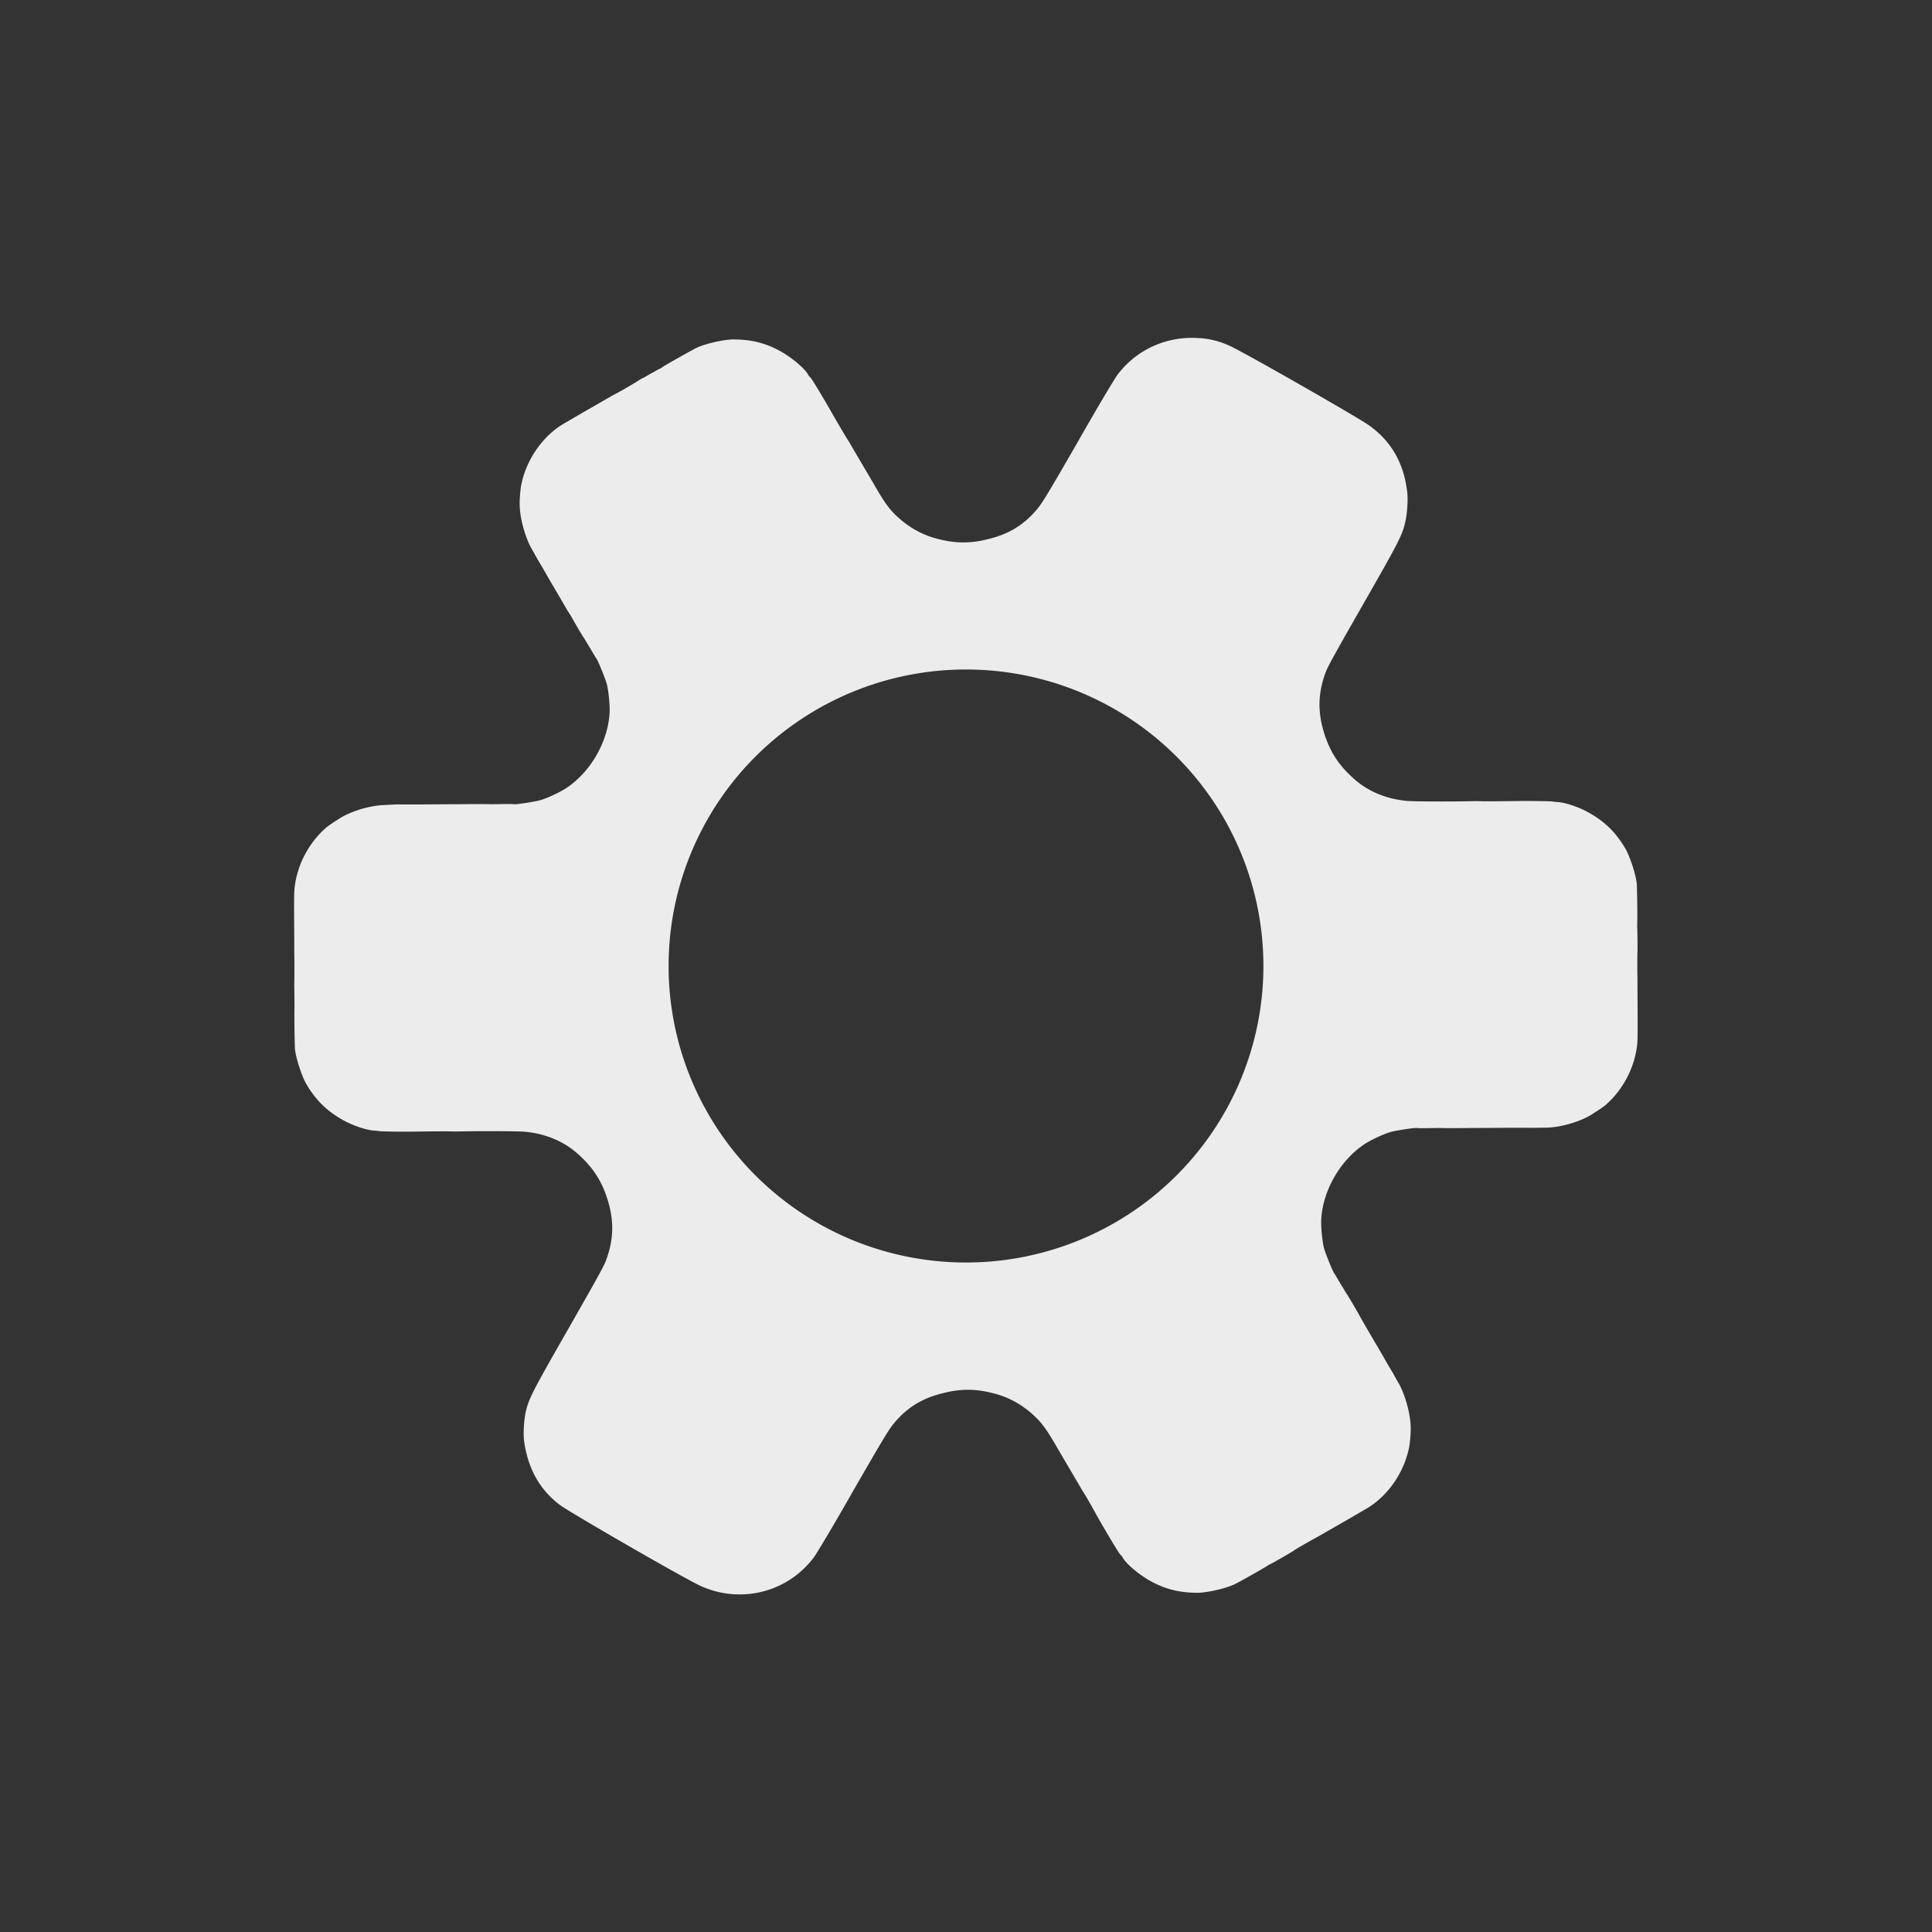 <?xml version="1.0" encoding="UTF-8" standalone="no"?>
<!-- Uploaded to: SVG Repo, www.svgrepo.com, Generator: SVG Repo Mixer Tools -->

<svg
   fill="#000000"
   height="64"
   width="64"
   version="1.1"
   id="Capa_1"
   viewBox="0 0 4.32 4.32"
   xml:space="preserve"
   sodipodi:docname="settings_icon.svg"
   inkscape:version="1.3.2 (091e20e, 2023-11-25, custom)"
   xmlns:inkscape="http://www.inkscape.org/namespaces/inkscape"
   xmlns:sodipodi="http://sodipodi.sourceforge.net/DTD/sodipodi-0.dtd"
   xmlns="http://www.w3.org/2000/svg"
   xmlns:svg="http://www.w3.org/2000/svg"><rect x="0" y="0" width="4.32" height="4.32" fill="#333333" stroke="none"/><defs
   id="defs2" /><sodipodi:namedview
   id="namedview2"
   pagecolor="#505050"
   bordercolor="#eeeeee"
   borderopacity="1"
   inkscape:showpageshadow="0"
   inkscape:pageopacity="0"
   inkscape:pagecheckerboard="0"
   inkscape:deskcolor="#d1d1d1"
   inkscape:zoom="19.261589"
   inkscape:cx="33.797835"
   inkscape:cy="31.305828"
   inkscape:current-layer="Capa_1" />

<path
   id="path4"
   style="fill:#ececec;stroke-width:0.032"
   d="m 2.68,0.756 c -0.07,-0.005 -0.139,0.025 -0.182,0.083 -0.007,0.01 -0.042,0.068 -0.088,0.149 C 2.349,1.094 2.331,1.124 2.321,1.136 c -0.029,0.036 -0.064,0.058 -0.11,0.069 -0.045,0.012 -0.083,0.01 -0.128,-0.004 -0.025,-0.008 -0.049,-0.022 -0.069,-0.039 -0.023,-0.02 -0.032,-0.032 -0.054,-0.069 -0.015,-0.026 -0.044,-0.075 -0.054,-0.092 -0.004,-0.007 -0.008,-0.014 -0.01,-0.017 -0.003,-0.004 -0.018,-0.03 -0.031,-0.052 -0.026,-0.046 -0.051,-0.087 -0.053,-0.088 -9.705e-4,-5.5075e-4 -0.004,-0.004 -0.006,-0.008 -0.009,-0.014 -0.034,-0.035 -0.058,-0.049 -0.035,-0.02 -0.068,-0.028 -0.109,-0.028 -0.021,1.7454e-4 -0.064,0.01 -0.082,0.019 -0.01,0.005 -0.058,0.032 -0.073,0.041 -0.004,0.003 -0.009,0.006 -0.012,0.007 -0.002,0.001 -0.01,0.006 -0.018,0.01 -0.007,0.004 -0.015,0.009 -0.018,0.01 -0.002,0.001 -0.007,0.004 -0.01,0.006 -0.004,0.003 -0.042,0.025 -0.052,0.03 -0.002,0.001 -0.009,0.005 -0.016,0.009 -0.007,0.004 -0.031,0.018 -0.054,0.031 -0.022,0.013 -0.045,0.026 -0.051,0.03 -0.045,0.03 -0.078,0.081 -0.088,0.135 -0.001,0.007 -0.003,0.024 -0.003,0.037 -6.049e-4,0.031 0.011,0.074 0.026,0.102 0.006,0.01 0.012,0.021 0.013,0.023 0.001,0.002 0.005,0.008 0.007,0.012 0.003,0.004 0.015,0.026 0.028,0.048 0.013,0.022 0.027,0.046 0.031,0.053 0.004,0.007 0.009,0.014 0.01,0.016 0.006,0.011 0.027,0.047 0.029,0.049 8.237e-4,0.001 0.007,0.012 0.014,0.023 0.007,0.012 0.013,0.022 0.013,0.022 0.003,0.002 0.02,0.044 0.024,0.058 0.004,0.017 0.007,0.048 0.006,0.065 -0.004,0.064 -0.042,0.13 -0.095,0.166 -0.013,0.009 -0.042,0.023 -0.059,0.028 -0.014,0.004 -0.059,0.011 -0.062,0.009 -4.73e-4,-2.698e-4 -0.012,-2.615e-4 -0.026,0 -0.014,2.674e-4 -0.026,3.98e-4 -0.027,1.929e-4 -0.002,-2.873e-4 -0.044,-3.05e-4 -0.057,0 -0.002,4.94e-5 -0.011,8.36e-5 -0.019,9.65e-5 -0.008,-3.5e-6 -0.036,2.054e-4 -0.062,3.857e-4 -0.026,1.832e-4 -0.051,1.626e-4 -0.056,9.64e-5 -0.005,-8.81e-5 -0.011,-1.138e-4 -0.014,-9.64e-5 L 0.862,1.8 c -0.032,3.856e-4 -0.075,0.013 -0.101,0.029 -0.011,0.007 -0.025,0.016 -0.031,0.021 -0.042,0.036 -0.069,0.091 -0.072,0.144 -3.8595e-4,0.007 -4.6884e-4,0.033 -2.9026e-4,0.059 1.7859e-4,0.026 2.7371e-4,0.053 2.9026e-4,0.062 1.121e-5,0.008 6.129e-5,0.017 9.675e-5,0.019 2.7276e-4,0.011 3.3866e-4,0.055 9.676e-5,0.06 -1.6181e-4,0.003 -2.8992e-4,0.008 -1.9351e-4,0.011 7.861e-5,0.003 2.2467e-4,0.012 2.9026e-4,0.02 7.027e-5,0.008 1.468e-4,0.017 1.935e-4,0.02 2.952e-5,0.003 1.79e-5,0.009 -9.674e-5,0.014 -3.9558e-4,0.017 4.1822e-4,0.072 0.001,0.084 0.001,0.02 0.015,0.062 0.025,0.08 0.021,0.036 0.045,0.06 0.08,0.08 0.024,0.014 0.055,0.024 0.072,0.025 0.004,1.682e-4 0.009,7.881e-4 0.01,0.001 0.002,0.001 0.05,0.002 0.103,0.001 0.025,-3.089e-4 0.056,-3.914e-4 0.06,-9.64e-5 0.003,1.802e-4 0.012,1.651e-4 0.02,0 0.047,-9.998e-4 0.128,-6.722e-4 0.143,5.786e-4 0.046,0.004 0.088,0.021 0.12,0.05 0.035,0.031 0.055,0.063 0.068,0.108 0.013,0.045 0.011,0.086 -0.005,0.129 -0.005,0.014 -0.022,0.044 -0.083,0.151 -0.079,0.138 -0.089,0.157 -0.096,0.185 -0.005,0.02 -0.007,0.056 -0.004,0.072 0.009,0.06 0.035,0.106 0.08,0.14 0.023,0.017 0.286,0.169 0.317,0.182 0.09,0.039 0.193,0.012 0.251,-0.066 0.007,-0.01 0.042,-0.068 0.088,-0.149 0.061,-0.106 0.079,-0.136 0.089,-0.148 0.029,-0.036 0.064,-0.058 0.11,-0.069 0.045,-0.012 0.083,-0.01 0.128,0.004 0.025,0.008 0.049,0.022 0.069,0.039 0.023,0.02 0.032,0.032 0.054,0.069 0.015,0.026 0.044,0.075 0.054,0.092 0.004,0.007 0.008,0.014 0.01,0.017 0.003,0.004 0.018,0.03 0.03,0.052 0.026,0.046 0.051,0.087 0.053,0.088 9.706e-4,5.493e-4 0.004,0.004 0.006,0.008 0.009,0.014 0.034,0.035 0.058,0.049 0.035,0.02 0.068,0.028 0.109,0.028 0.021,-1.742e-4 0.064,-0.01 0.082,-0.019 0.011,-0.005 0.06,-0.033 0.073,-0.041 0.004,-0.003 0.009,-0.005 0.011,-0.006 0.009,-0.005 0.046,-0.026 0.048,-0.028 0.002,-0.002 0.037,-0.022 0.05,-0.029 0.002,-0.001 0.009,-0.005 0.016,-0.009 0.007,-0.004 0.031,-0.018 0.054,-0.031 0.022,-0.013 0.045,-0.026 0.051,-0.03 0.045,-0.03 0.078,-0.081 0.088,-0.135 0.001,-0.007 0.003,-0.024 0.003,-0.037 6.111e-4,-0.031 -0.011,-0.074 -0.026,-0.102 -0.006,-0.01 -0.012,-0.021 -0.013,-0.023 -0.001,-0.002 -0.005,-0.008 -0.007,-0.012 -0.003,-0.004 -0.015,-0.026 -0.028,-0.048 -0.013,-0.022 -0.027,-0.046 -0.031,-0.053 -0.004,-0.007 -0.008,-0.014 -0.009,-0.016 -0.006,-0.011 -0.027,-0.047 -0.029,-0.049 -8.238e-4,-0.001 -0.007,-0.012 -0.014,-0.023 -0.007,-0.012 -0.013,-0.022 -0.013,-0.022 -0.003,-0.002 -0.02,-0.044 -0.024,-0.058 -0.004,-0.017 -0.007,-0.048 -0.006,-0.065 0.004,-0.064 0.042,-0.13 0.095,-0.166 0.013,-0.009 0.042,-0.023 0.059,-0.028 0.014,-0.004 0.059,-0.011 0.062,-0.009 4.726e-4,2.696e-4 0.012,2.642e-4 0.026,0 0.014,-2.673e-4 0.026,-3.98e-4 0.027,-1.929e-4 0.002,2.924e-4 0.044,3.051e-4 0.057,0 0.002,-4.95e-5 0.011,-7.68e-5 0.019,-9.64e-5 0.008,3.2e-6 0.036,-2.055e-4 0.062,-3.858e-4 0.026,-1.831e-4 0.051,-1.618e-4 0.055,-9.64e-5 0.005,8.81e-5 0.011,1.12e-4 0.014,9.64e-5 0.003,-3.54e-5 0.015,-2.411e-4 0.027,-3.857e-4 0.032,-3.84e-4 0.075,-0.013 0.101,-0.029 0.011,-0.007 0.025,-0.016 0.031,-0.021 0.042,-0.036 0.069,-0.091 0.072,-0.144 3.862e-4,-0.007 5.71e-4,-0.033 3.871e-4,-0.059 -1.779e-4,-0.026 -2.769e-4,-0.053 -2.902e-4,-0.062 -1.05e-5,-0.008 -6.45e-5,-0.017 -9.69e-5,-0.019 -3.569e-4,-0.015 -3.65e-4,-0.055 0,-0.058 4.075e-4,-0.003 5.47e-5,-0.045 -4.838e-4,-0.055 -1.037e-4,-0.002 -6.43e-5,-0.008 9.69e-5,-0.012 4.916e-4,-0.015 -3.626e-4,-0.071 -0.001,-0.084 -0.001,-0.02 -0.015,-0.062 -0.025,-0.08 -0.021,-0.036 -0.045,-0.06 -0.08,-0.08 -0.024,-0.014 -0.055,-0.024 -0.072,-0.025 -0.004,-1.609e-4 -0.009,-7.87e-4 -0.01,-0.001 -0.002,-0.001 -0.05,-0.002 -0.103,-0.001 -0.025,3.118e-4 -0.056,3.92e-4 -0.06,9.64e-5 -0.003,-1.804e-4 -0.012,-1.671e-4 -0.02,0 -0.047,9.999e-4 -0.129,6.723e-4 -0.143,-5.786e-4 -0.046,-0.004 -0.088,-0.021 -0.12,-0.05 -0.035,-0.031 -0.055,-0.063 -0.068,-0.108 -0.013,-0.045 -0.011,-0.086 0.005,-0.129 0.005,-0.014 0.022,-0.044 0.083,-0.151 0.079,-0.138 0.089,-0.157 0.095,-0.185 0.005,-0.02 0.007,-0.056 0.004,-0.072 C 3.138,1.033 3.109,0.985 3.061,0.951 3.036,0.933 2.777,0.785 2.749,0.773 2.727,0.763 2.704,0.757 2.68,0.756 Z M 2.16,1.497 A 0.665,0.663 0 0 1 2.825,2.16 0.665,0.663 0 0 1 2.16,2.823 0.665,0.663 0 0 1 1.495,2.16 0.665,0.663 0 0 1 2.16,1.497 Z" /></svg>
